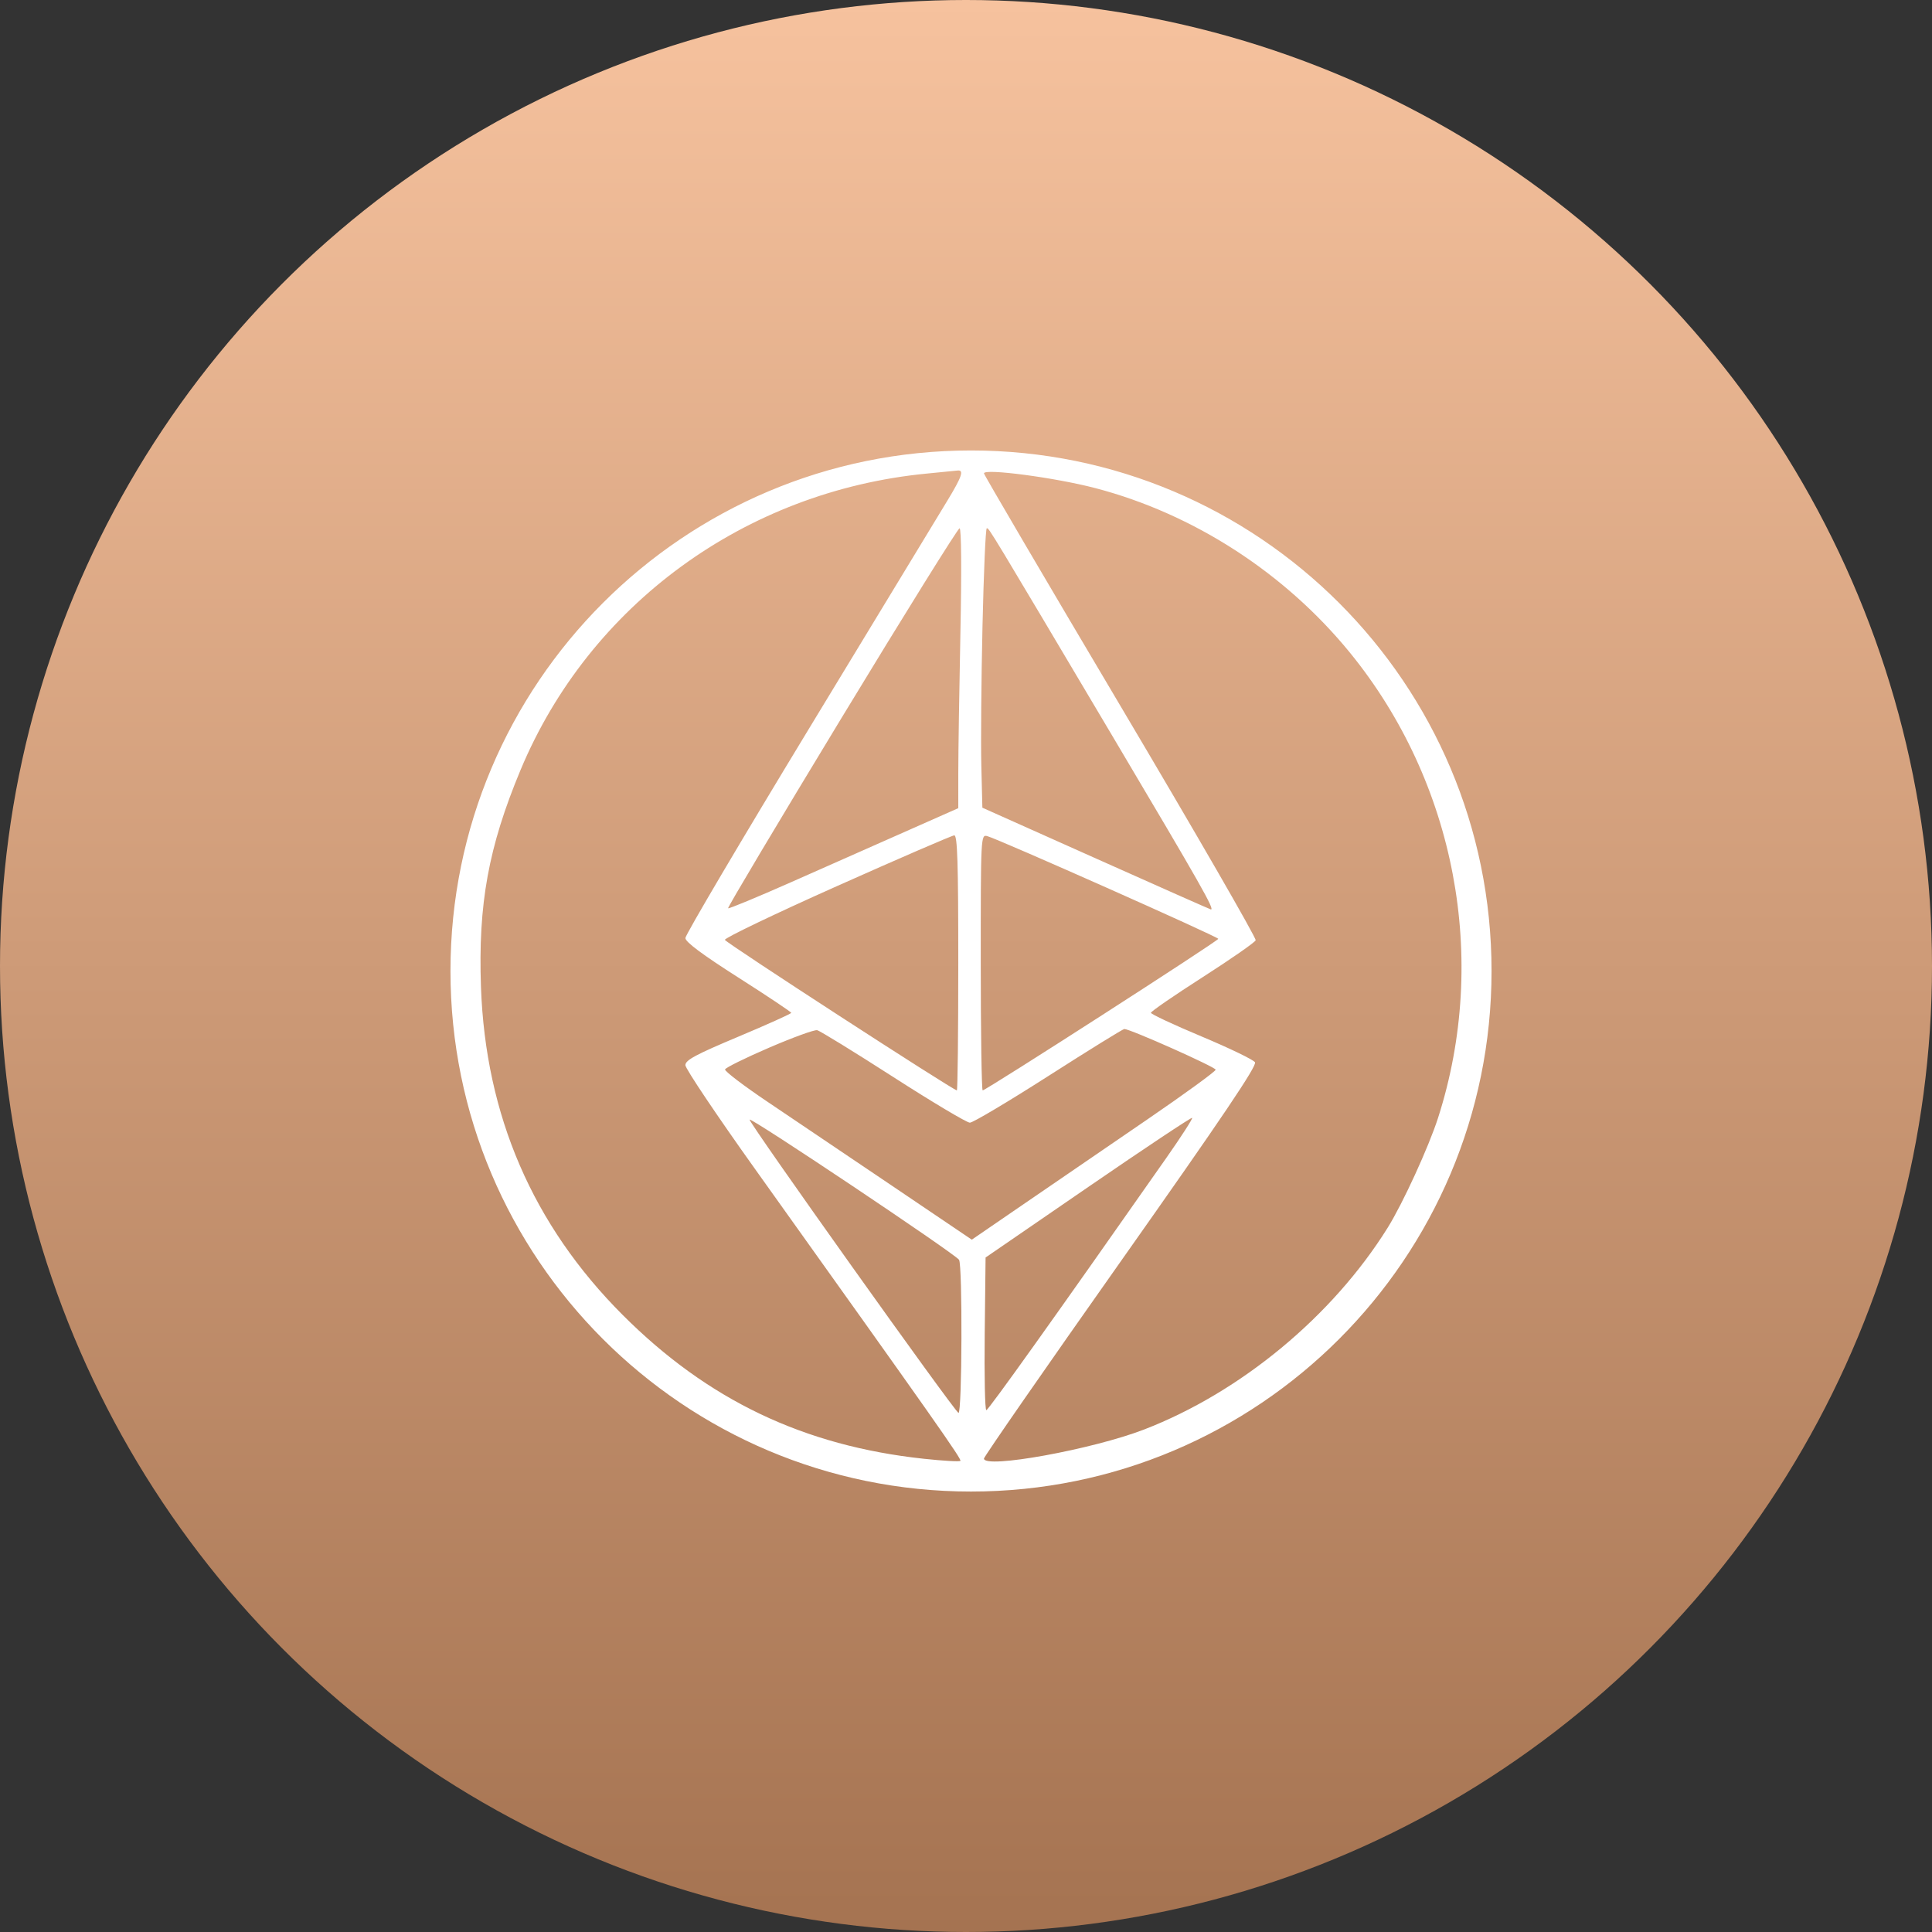 <svg width="193" height="193" viewBox="0 0 193 193" fill="none" xmlns="http://www.w3.org/2000/svg" data-reactroot=""><rect x="0" y="0" width="193" height="193" fill="#333333" stroke="none"/><circle cx="96.5" cy="96.5" r="96.5" fill="url(#alusd_icon_96f67a30-1887-481e-b46e-5d0f5ddf4547)"></circle><path fill-rule="evenodd" clip-rule="evenodd" d="M97 149C125.719 149 149 125.719 149 97C149 68.281 125.719 45 97 45C68.281 45 45 68.281 45 97C45 125.719 68.281 149 97 149ZM51.995 76.932C58.88 60.419 74.423 49.071 92.567 47.31C94.042 47.166 95.429 47.03 95.649 47.005C96.327 46.931 96.106 47.594 94.656 49.986C93.889 51.252 87.682 61.477 80.864 72.71C74.046 83.943 68.467 93.391 68.467 93.707C68.467 94.097 70.159 95.359 73.752 97.649C76.659 99.502 79.039 101.091 79.04 101.179C79.041 101.268 76.663 102.34 73.755 103.561C69.494 105.35 68.467 105.902 68.467 106.407C68.467 106.751 71.596 111.416 75.421 116.773C93.444 142.015 96.093 145.78 95.939 145.934C95.849 146.026 94.213 145.933 92.304 145.728C80.29 144.439 70.695 139.858 62.198 131.354C53.228 122.377 48.502 111.436 48.047 98.598C47.754 90.318 48.794 84.611 51.995 76.932ZM111.94 70.54C104.435 57.887 98.295 47.424 98.295 47.288C98.295 46.77 105.407 47.711 109.421 48.761C119.213 51.321 128.358 57.231 134.851 65.196C145.408 78.146 148.754 95.799 143.658 111.668C142.723 114.58 140.14 120.214 138.627 122.641C133.115 131.482 123.95 139.075 114.284 142.806C109.13 144.795 98.295 146.76 98.295 145.705C98.295 145.522 104.453 136.645 111.979 125.978C122.13 111.59 125.587 106.462 125.369 106.117C125.208 105.861 122.803 104.7 120.025 103.536C117.247 102.373 114.973 101.309 114.973 101.174C114.973 101.039 117.294 99.441 120.131 97.623C122.968 95.805 125.356 94.143 125.437 93.93C125.518 93.717 119.444 83.192 111.94 70.54ZM84.085 71.689C77.772 82.093 72.663 90.664 72.733 90.733C72.802 90.803 75.659 89.62 79.082 88.104L95.729 80.733L95.73 77.16C95.73 75.194 95.826 68.903 95.942 63.178C96.069 56.916 96.036 52.771 95.859 52.771C95.697 52.771 90.399 61.284 84.085 71.689ZM98.031 76.491C97.973 74.183 98.026 67.903 98.148 62.533C98.269 57.164 98.461 52.771 98.574 52.771L98.584 52.77L98.596 52.77C98.811 52.773 99.022 53.129 110.786 72.952L111.327 73.863C120.005 88.487 121.347 90.852 120.968 90.852C120.914 90.852 115.755 88.565 109.502 85.769L98.135 80.686L98.031 76.491ZM83.617 88.516C77.395 91.292 72.354 93.711 72.413 93.89C72.51 94.181 95.235 108.925 95.587 108.925C95.665 108.925 95.729 103.188 95.729 96.177C95.729 86.184 95.643 83.434 95.328 83.449C95.108 83.46 89.837 85.74 83.617 88.516ZM98.166 108.925C98.061 108.925 97.974 103.172 97.974 96.139C97.974 83.458 97.98 83.356 98.624 83.525C99.726 83.815 121.695 93.583 121.702 93.786C121.709 93.99 98.49 108.925 98.166 108.925ZM76.831 104.659C74.463 105.679 72.483 106.657 72.43 106.832C72.377 107.007 74.314 108.48 76.735 110.107C79.155 111.733 84.723 115.488 89.107 118.451L97.079 123.838L102.418 120.179C105.354 118.167 110.838 114.412 114.604 111.835C118.37 109.258 121.446 107.019 121.44 106.859C121.43 106.594 112.904 102.794 112.317 102.793C112.179 102.793 108.776 104.899 104.753 107.473C100.731 110.046 97.191 112.152 96.886 112.152C96.582 112.152 93.136 110.098 89.229 107.586C85.323 105.075 81.903 102.972 81.631 102.912C81.359 102.853 79.199 103.639 76.831 104.659ZM95.75 141.143C95.348 140.999 74.882 112.269 74.882 111.848C74.882 111.511 95.374 125.224 95.805 125.849C96.159 126.363 96.106 141.271 95.75 141.143ZM108.707 118.579L98.456 125.621L98.37 133.248C98.322 137.442 98.394 140.873 98.53 140.87C98.739 140.866 105.37 131.574 116.537 115.636C118.014 113.528 119.164 111.743 119.091 111.67C119.019 111.597 114.346 114.706 108.707 118.579Z" fill="white"></path><defs><linearGradient id="alusd_icon_96f67a30-1887-481e-b46e-5d0f5ddf4547" x1="96.5" y1="0" x2="96.5" y2="193" gradientUnits="userSpaceOnUse"><stop stop-color="#F6C29E"></stop><stop offset="1" stop-color="#A57351"></stop></linearGradient></defs></svg>